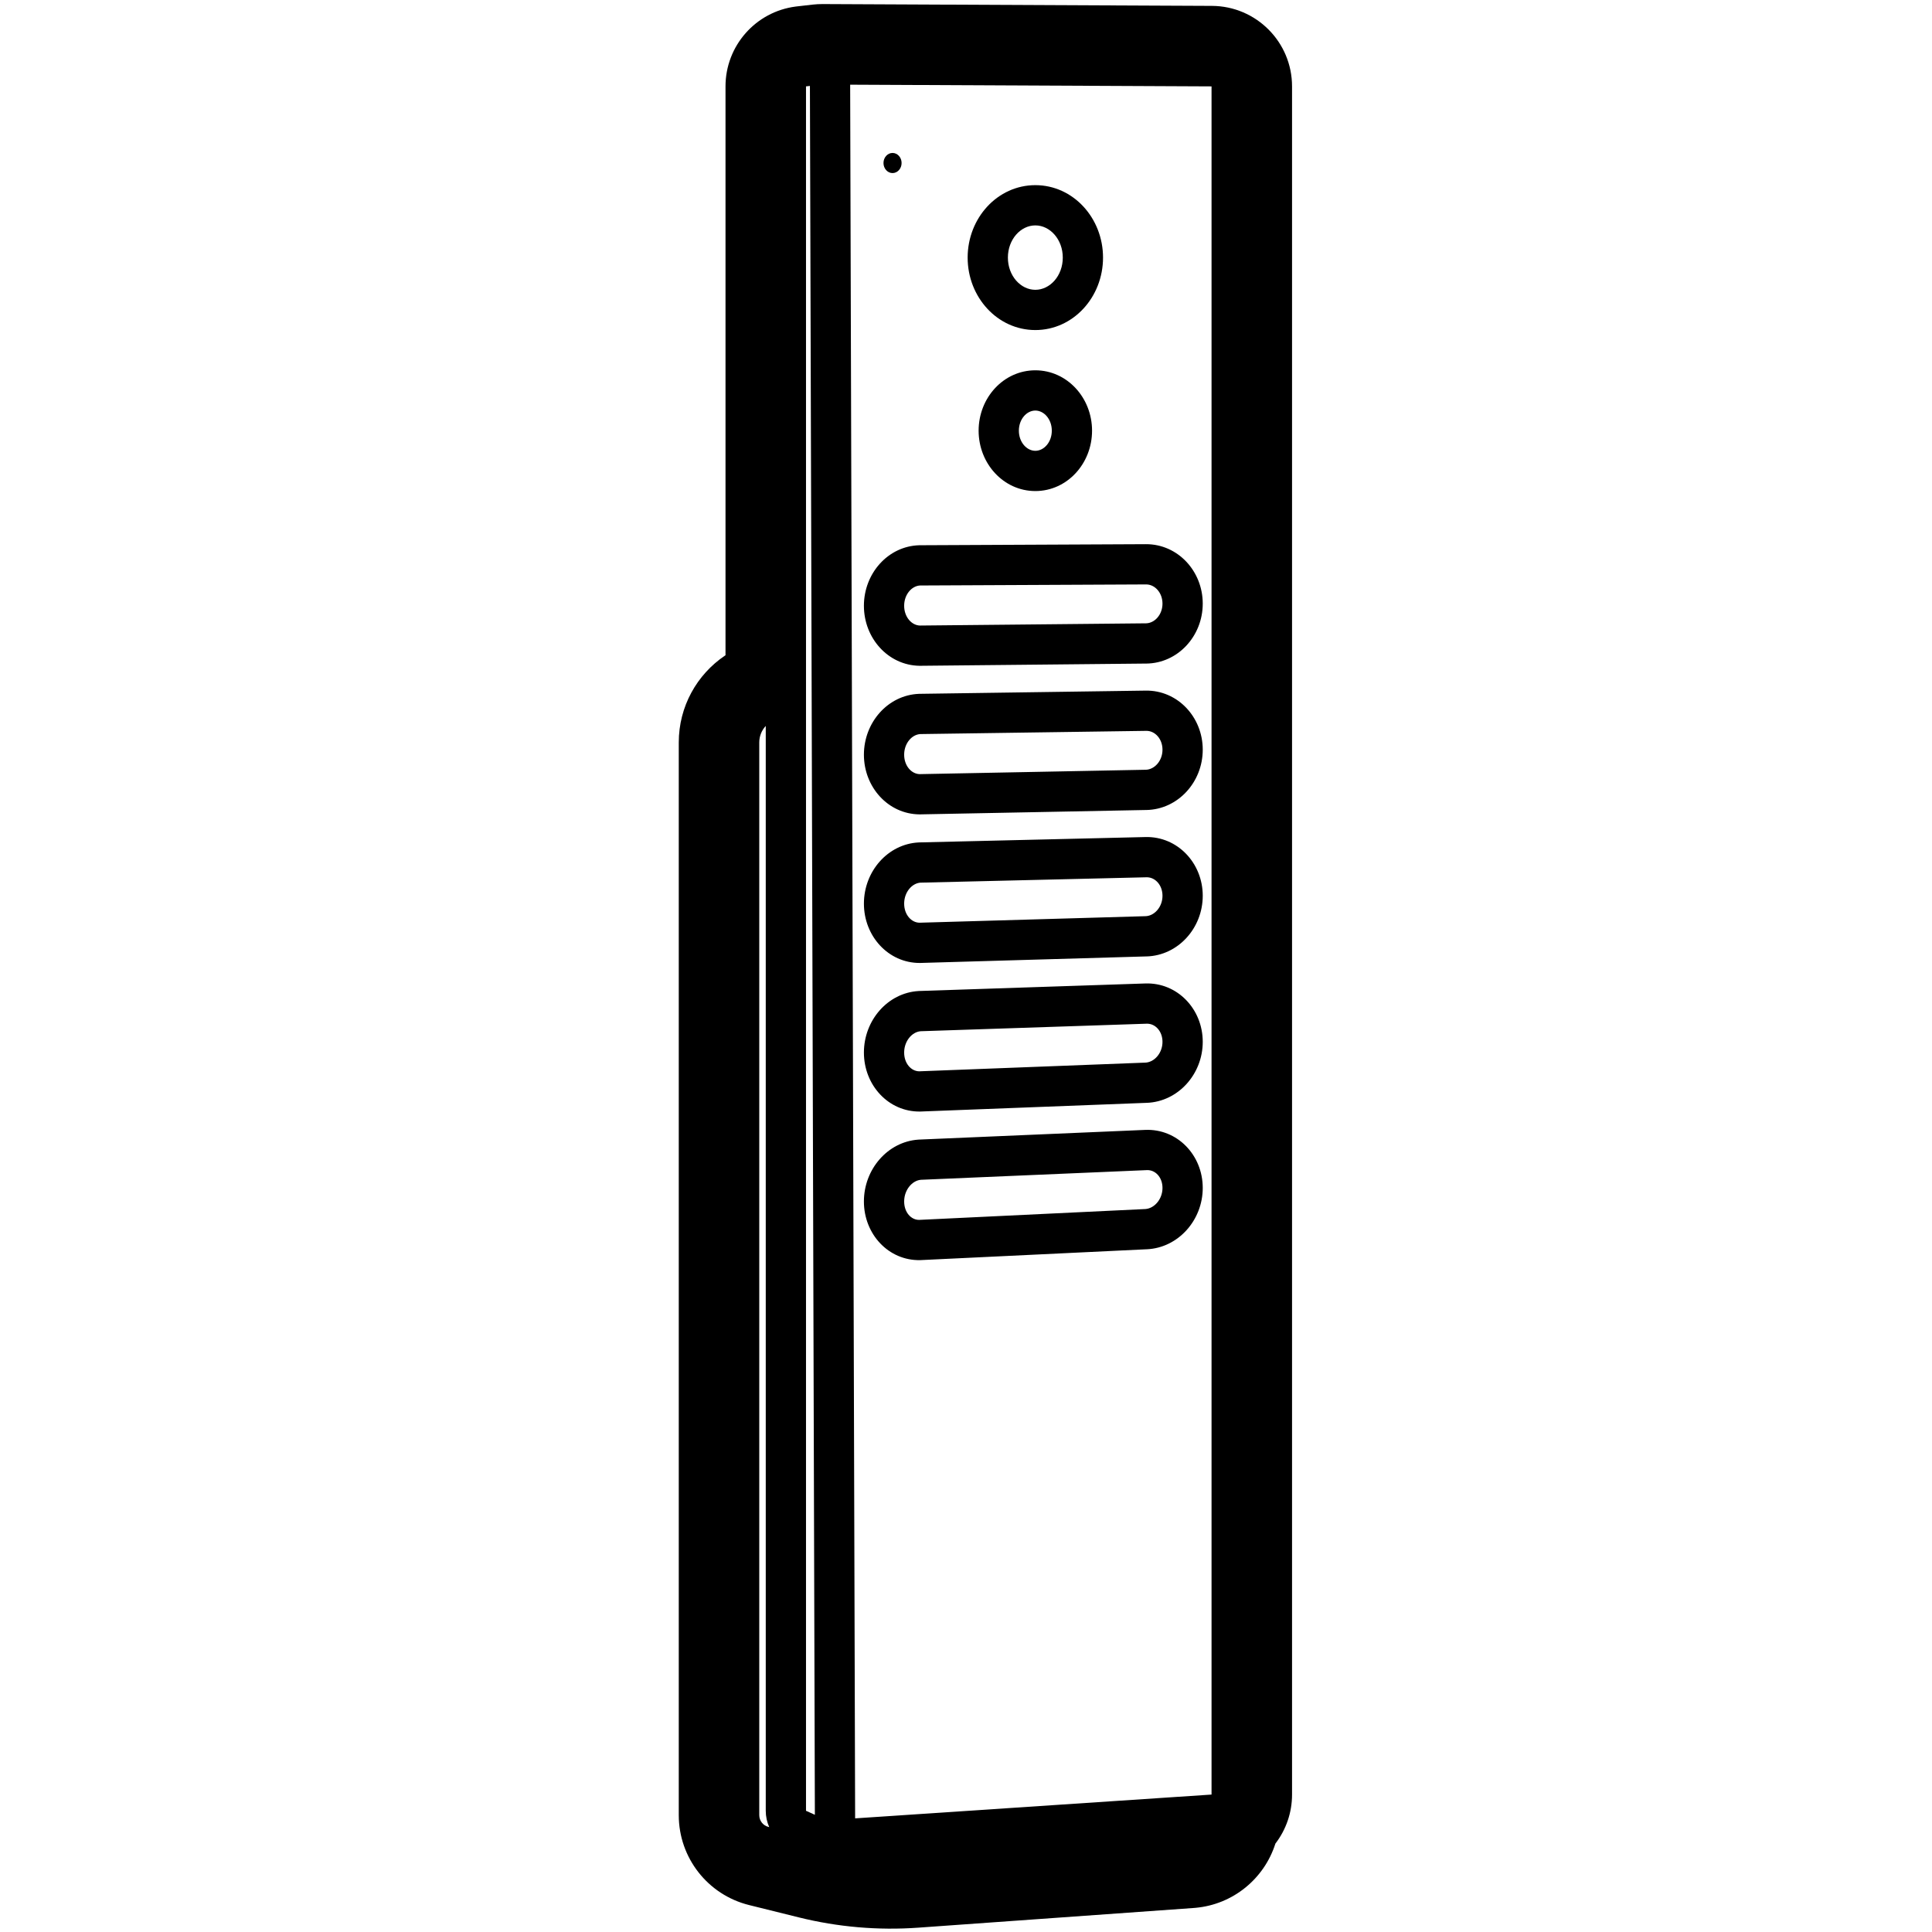 <svg height="960" viewBox="0 0 960 960" width="960" xmlns="http://www.w3.org/2000/svg"><path d="m408.629 2.018 193.568.906c22.018.103 39.813 17.981 39.813 40v848.788c0 9.055-3.019 17.443-8.13 24.174l-.14.181-.085.269c-5.529 17.078-20.832 30.006-39.742 31.666l-.758.06-136.911 9.787c-19.909 1.423-39.917-.3-59.29-5.105l-24.752-6.14c-20.518-5.089-34.925-23.508-34.925-44.647v-533.054c0-17.827 9.016-33.727 22.926-43.119l.298-.199-0-282.661c0-20.135 14.958-37.097 34.865-39.669l.605-.074 7.942-.905c1.566-.179 3.141-.257 4.718-.257zm-28.129 358.701c-2.007 2.153-3.223 5.038-3.223 8.183v533.054c0 2.757 1.879 5.16 4.555 5.824l.385.097c-1.112-2.507-1.717-5.26-1.717-8.109zm41.942-318.636 2.468 861.453 160.038-10.686 17.062-1.139v-848.788zm-19.998.618-1.943.222v856.845l4.404 1.99zm195.193 547.573c0 16.021-12.168 29.733-27.703 30.477l-.36.015-.217.006-111.877 5.367-.138.006-.138.004c-15.677.319-27.931-12.891-27.931-29.149 0-15.935 11.748-29.662 27.032-30.728.089-.006.178-.011.268-.015l112-4.795.134-.005c.005-0.0.033-.001.127-.006.083-.004.083-.004.195-.009 15.912-.68 28.609 12.476 28.609 28.831zm-27.755-8.849c-.039.002-.039.002-.106.005-.212.01-.318.015-.481.019l.045-.002-111.726 4.784-.149.013c-4.244.444-8.053 4.91-8.187 10.453l-.004.303c0 5.46 3.502 9.235 7.524 9.153l-.088-0 111.812-5.363c.044-.002.088-.004.133-.005l.133-.004c.063-.001.126-.004.19-.007 4.548-.218 8.66-4.852 8.66-10.5 0-5.314-3.584-9.028-7.755-8.849zm27.755-63.736c0 16.055-12.221 29.71-27.798 30.308-.24.009-.48.015-.719.018l.169-.003-111.904 4.302-.138.004-.138.002c-15.638.169-27.835-13.097-27.835-29.319 0-15.969 11.799-29.642 27.127-30.565.089-.005.179-.01.268-.013l112-3.728.134-.004c.005-0.0.033-.001.126-.005.083-.003.083-.003.195-.007 15.875-.528 28.514 12.689 28.514 29.008zm-27.621-9.023-.229.004c-.039.001-.039.001-.107.004-.159.006-.258.009-.367.012l-.05.001-111.732 3.718-.16.013c-4.201.399-7.962 4.773-8.095 10.282l-.004.302c0 5.395 3.43 9.223 7.398 9.319l.146.001 111.8-4.297c.044-.002.088-.003.133-.004l.133-.002c.063-.001.126-.002.189-.005 4.506-.173 8.565-4.709 8.565-10.323 0-5.156-3.382-8.88-7.393-9.019zm27.621-63.563c0 16.09-12.275 29.688-27.893 30.138l-.36.008-.245.002-111.849 3.235c-.046.001-.092.002-.138.003l-.138.001c-15.598.02-27.74-13.301-27.74-29.489 0-16.002 11.85-29.623 27.222-30.401.089-.005.179-.008.268-.01l112-2.66.134-.002c.005-0.0.033-.001.126-.003.083-.002.083-.002.195-.005 15.838-.375 28.419 12.901 28.419 29.184zm-27.718-9.191-.227.002c-.039.001-.039.001-.107.003-.212.006-.318.008-.481.01l.028-0-111.706 2.653-.151.011c-4.156.357-7.865 4.636-7.998 10.106l-.004.305c0 5.53 3.613 9.494 7.715 9.489l-.086-.002 111.81-3.231c.044-.001.089-.002.133-.003l.133-.001c.063-0.0.126-.001.189-.003 4.464-.129 8.47-4.567 8.47-10.146 0-5.194-3.44-9.01-7.492-9.185zm27.718-63.395c0 16.124-12.329 29.665-27.989 29.967l-.36.005-.249-0-111.845 2.168-.069.001-.207.001c-15.558-.129-27.645-13.504-27.645-29.657 0-16.036 11.902-29.603 27.317-30.237.09-.004.179-.006.269-.007l112-1.593.134-.001.03-0c.019-0.0.049-.001.096-.002.083-.002.083-.002.196-.003 15.799-.224 28.323 13.112 28.323 29.359zm-27.811-9.361-.253-0-.043.001-.04.001c-.106.002-.185.003-.258.004l-.088 0-111.806 1.589-.154.01c-4.115.314-7.774 4.502-7.906 9.937l-.004.303c0 5.564 3.668 9.624 7.81 9.658l-.074-.003 111.798-2.165c.044-.001.089-.001.133-.002l.133 0c.063 0.0.126 0.0.189-.001 4.423-.085 8.375-4.426 8.375-9.971 0-5.325-3.624-9.279-7.811-9.361zm-.417-92.759c15.76-.072 28.228 13.322 28.228 29.534 0 16.159-12.384 29.642-28.084 29.795l-.36.001-.232-.003-111.862 1.103h-.138l-.138-.002c-15.517-.276-27.549-13.706-27.549-29.825 0-16.07 11.955-29.583 27.412-30.071.09-.003.179-.004.269-.005l112-.525.203-0.0.06-.001.08-.001.056-.001c.012-0.0.026-0.0.044-.001zm.092 20-.092.001c-.054.001-.102.001-.146.001l-.216 0-111.816.524-.142.008c-4.074.272-7.683 4.368-7.813 9.769l-.004.301c0 5.599 3.723 9.754 7.905 9.828l-.082-.004 111.806-1.099c.044-0.0.089-.001.133-0l.133.001c.063.001.126.001.189.001 4.383-.043 8.28-4.286 8.28-9.796 0-5.457-3.813-9.554-8.136-9.534zm-55.046-106.396c15.788 0 28.182 13.633 28.182 30s-12.394 30-28.182 30c-15.788 0-28.182-13.633-28.182-30s12.394-30 28.182-30zm0 20c-4.295 0-8.182 4.276-8.182 10s3.887 10 8.182 10c4.295 0 8.182-4.276 8.182-10s-3.887-10-8.182-10zm0-112c18.801 0 33.636 16.319 33.636 36s-14.836 36-33.636 36c-18.801 0-33.636-16.319-33.636-36s14.836-36 33.636-36zm0 20c-7.307 0-13.636 6.962-13.636 16s6.329 16 13.636 16c7.307 0 13.636-6.962 13.636-16s-6.329-16-13.636-16zm-70.955-36c2.485 0 4.5 2.239 4.5 5s-2.015 5-4.5 5-4.5-2.239-4.5-5 2.015-5 4.5-5z" fill-rule="evenodd"/></svg>